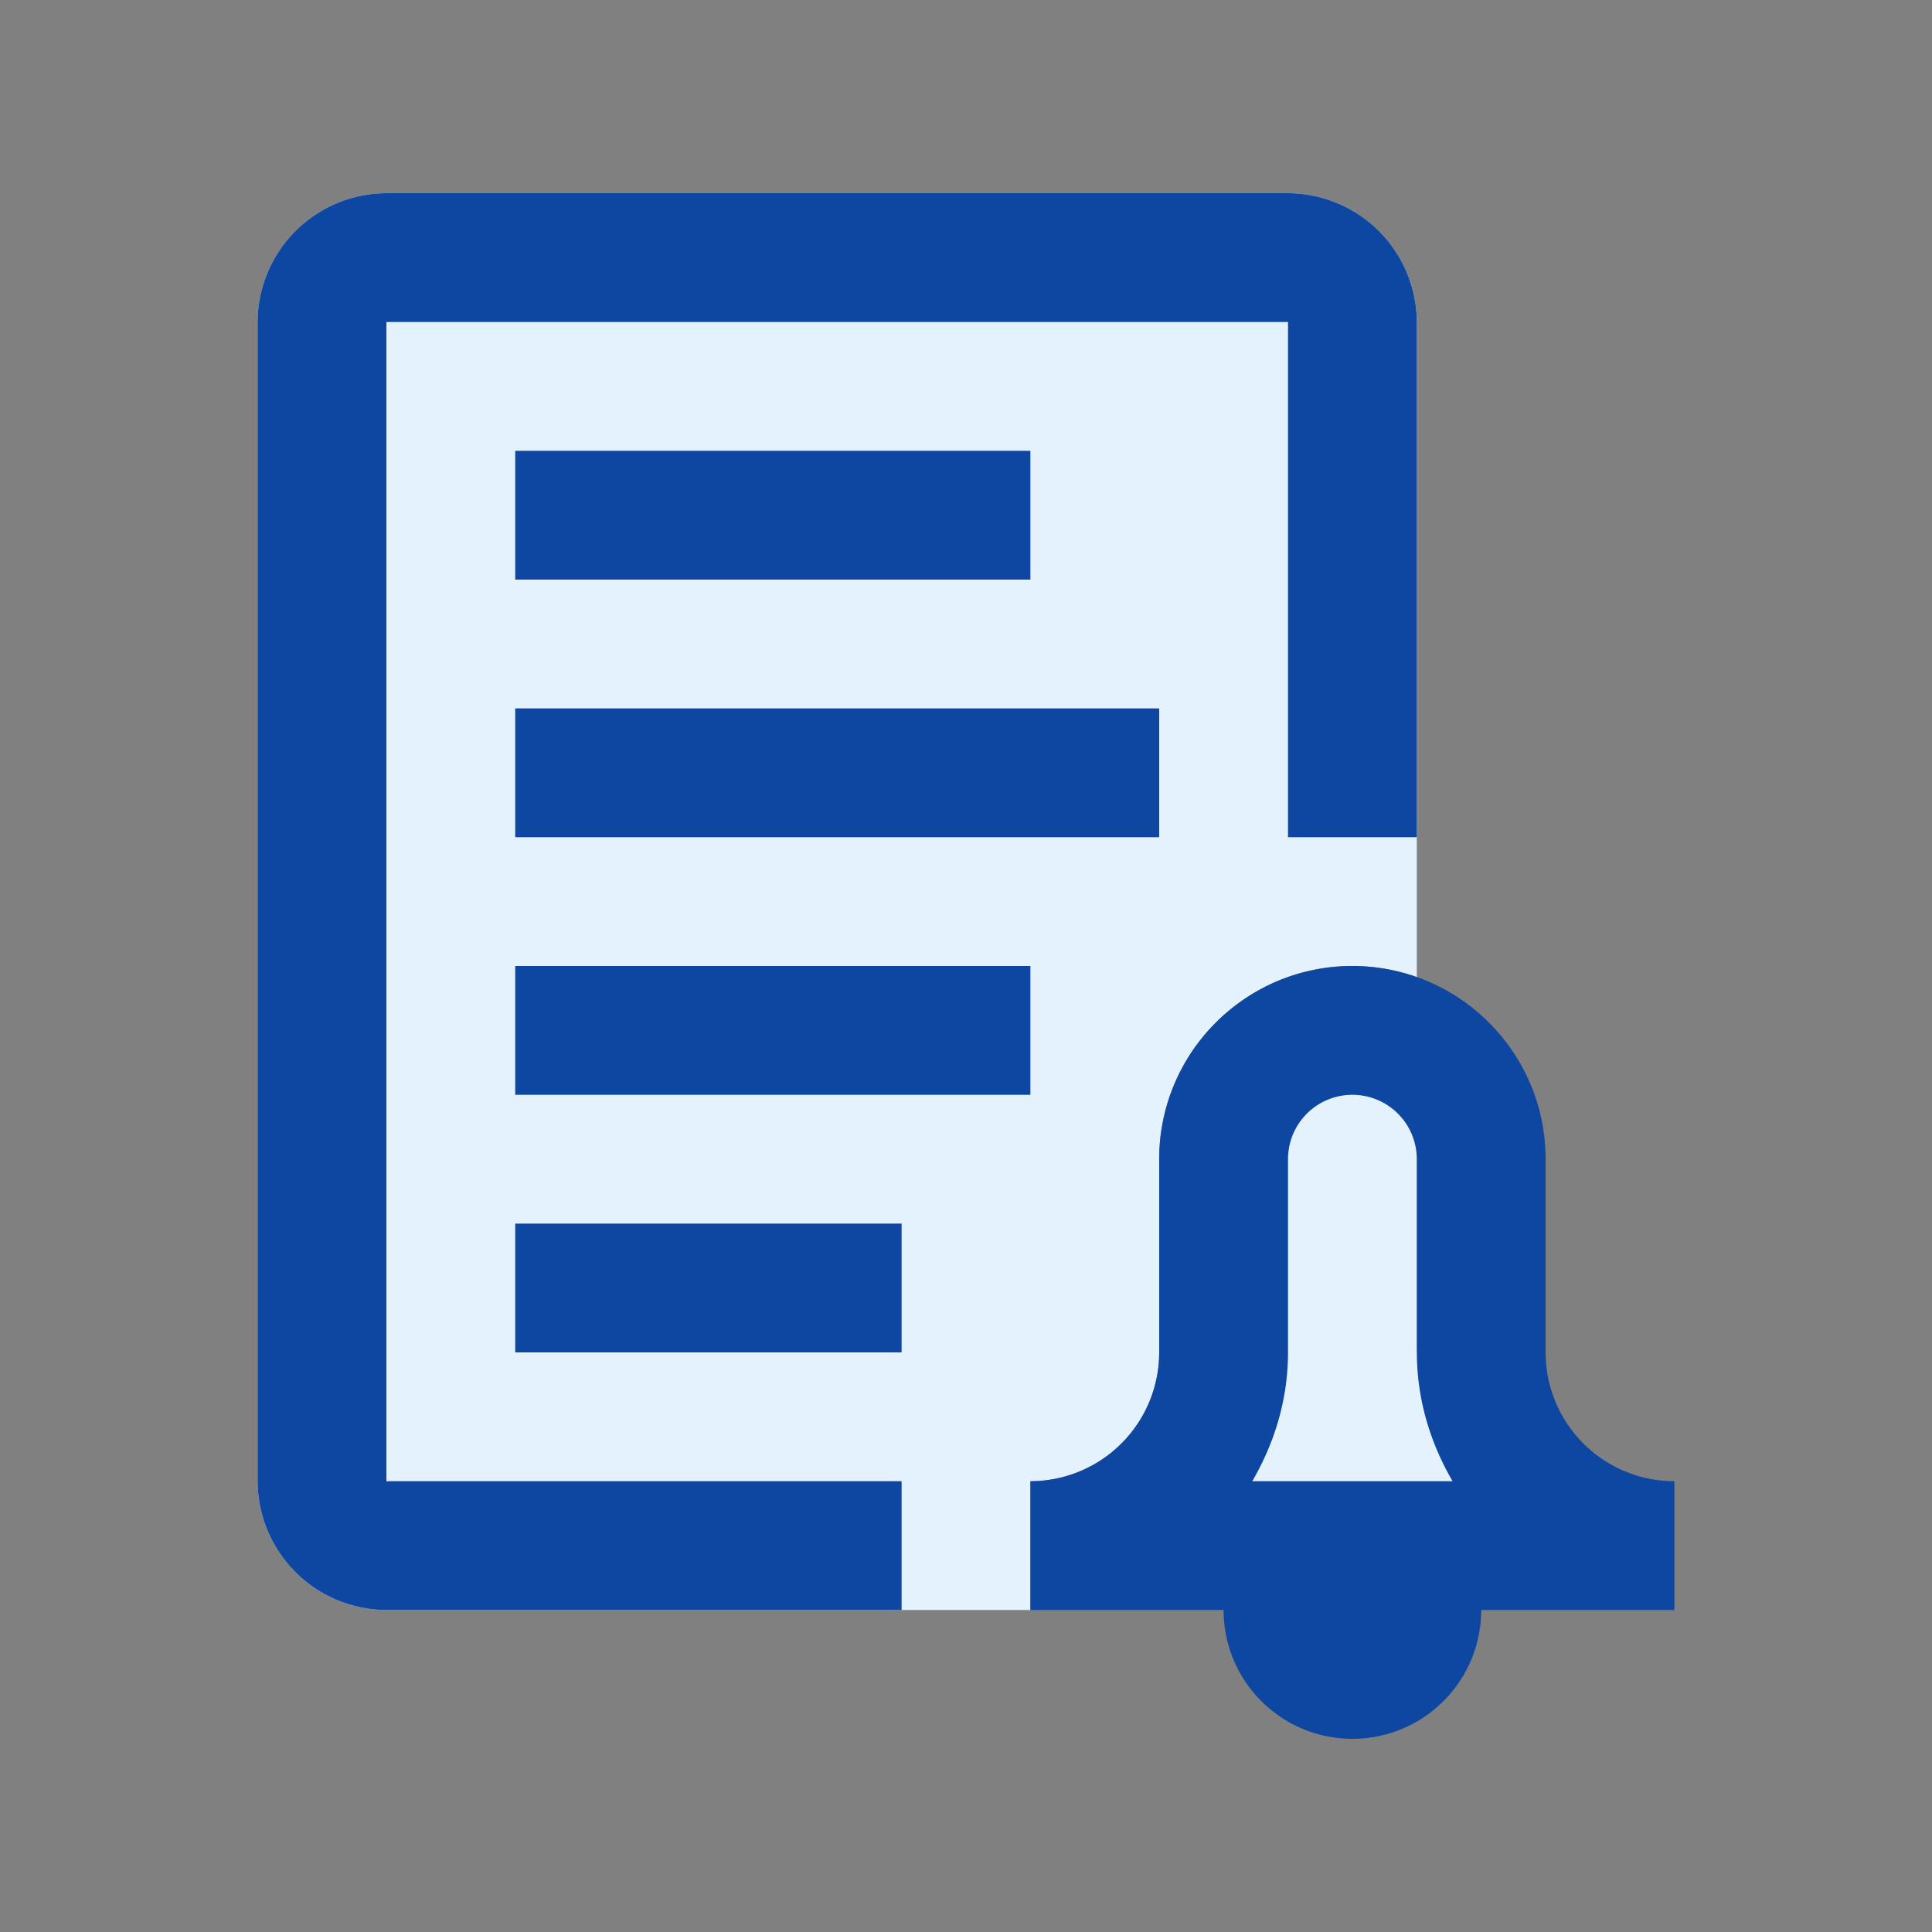 <svg xmlns="http://www.w3.org/2000/svg" width="100" height="100"><rect width="100%" height="100%" fill="#808080" stroke="none"/><path fill="#e3f2fd" d="M60 70V60c0-5.521 4.479-10 10-10 1.171 0 2.289.211 3.333.581V16.667A6.69 6.69 0 0 0 66.667 10H20a6.69 6.69 0 0 0-6.667 6.667v60A6.69 6.69 0 0 0 20 83.333h33.333v-6.666A6.67 6.67 0 0 0 60 70"/><path fill="#0d47a1" d="M46.667 83.333H20a6.69 6.69 0 0 1-6.667-6.666v-60A6.69 6.69 0 0 1 20 10h46.667a6.69 6.69 0 0 1 6.666 6.667v26.667h-6.666V16.667H20v60h26.667zm6.666-6.666v6.666h10C63.333 87.02 66.318 90 70 90s6.667-2.98 6.667-6.667h10v-6.666A6.67 6.67 0 0 1 80 70V60c0-5.521-4.479-10-10-10s-10 4.479-10 10v10a6.67 6.67 0 0 1-6.667 6.667M26.667 50h26.666v6.667H26.667zm0 13.333h20V70h-20zm0-26.666H60v6.667H26.667zm0-13.334h26.666V30H26.667z"/><path fill="#e3f2fd" d="M64.816 76.667h10.369c-1.146-1.97-1.849-4.226-1.849-6.667h-.004V60a3.33 3.33 0 0 0-3.333-3.333A3.33 3.33 0 0 0 66.667 60v10c0 2.441-.703 4.697-1.851 6.667"/></svg>